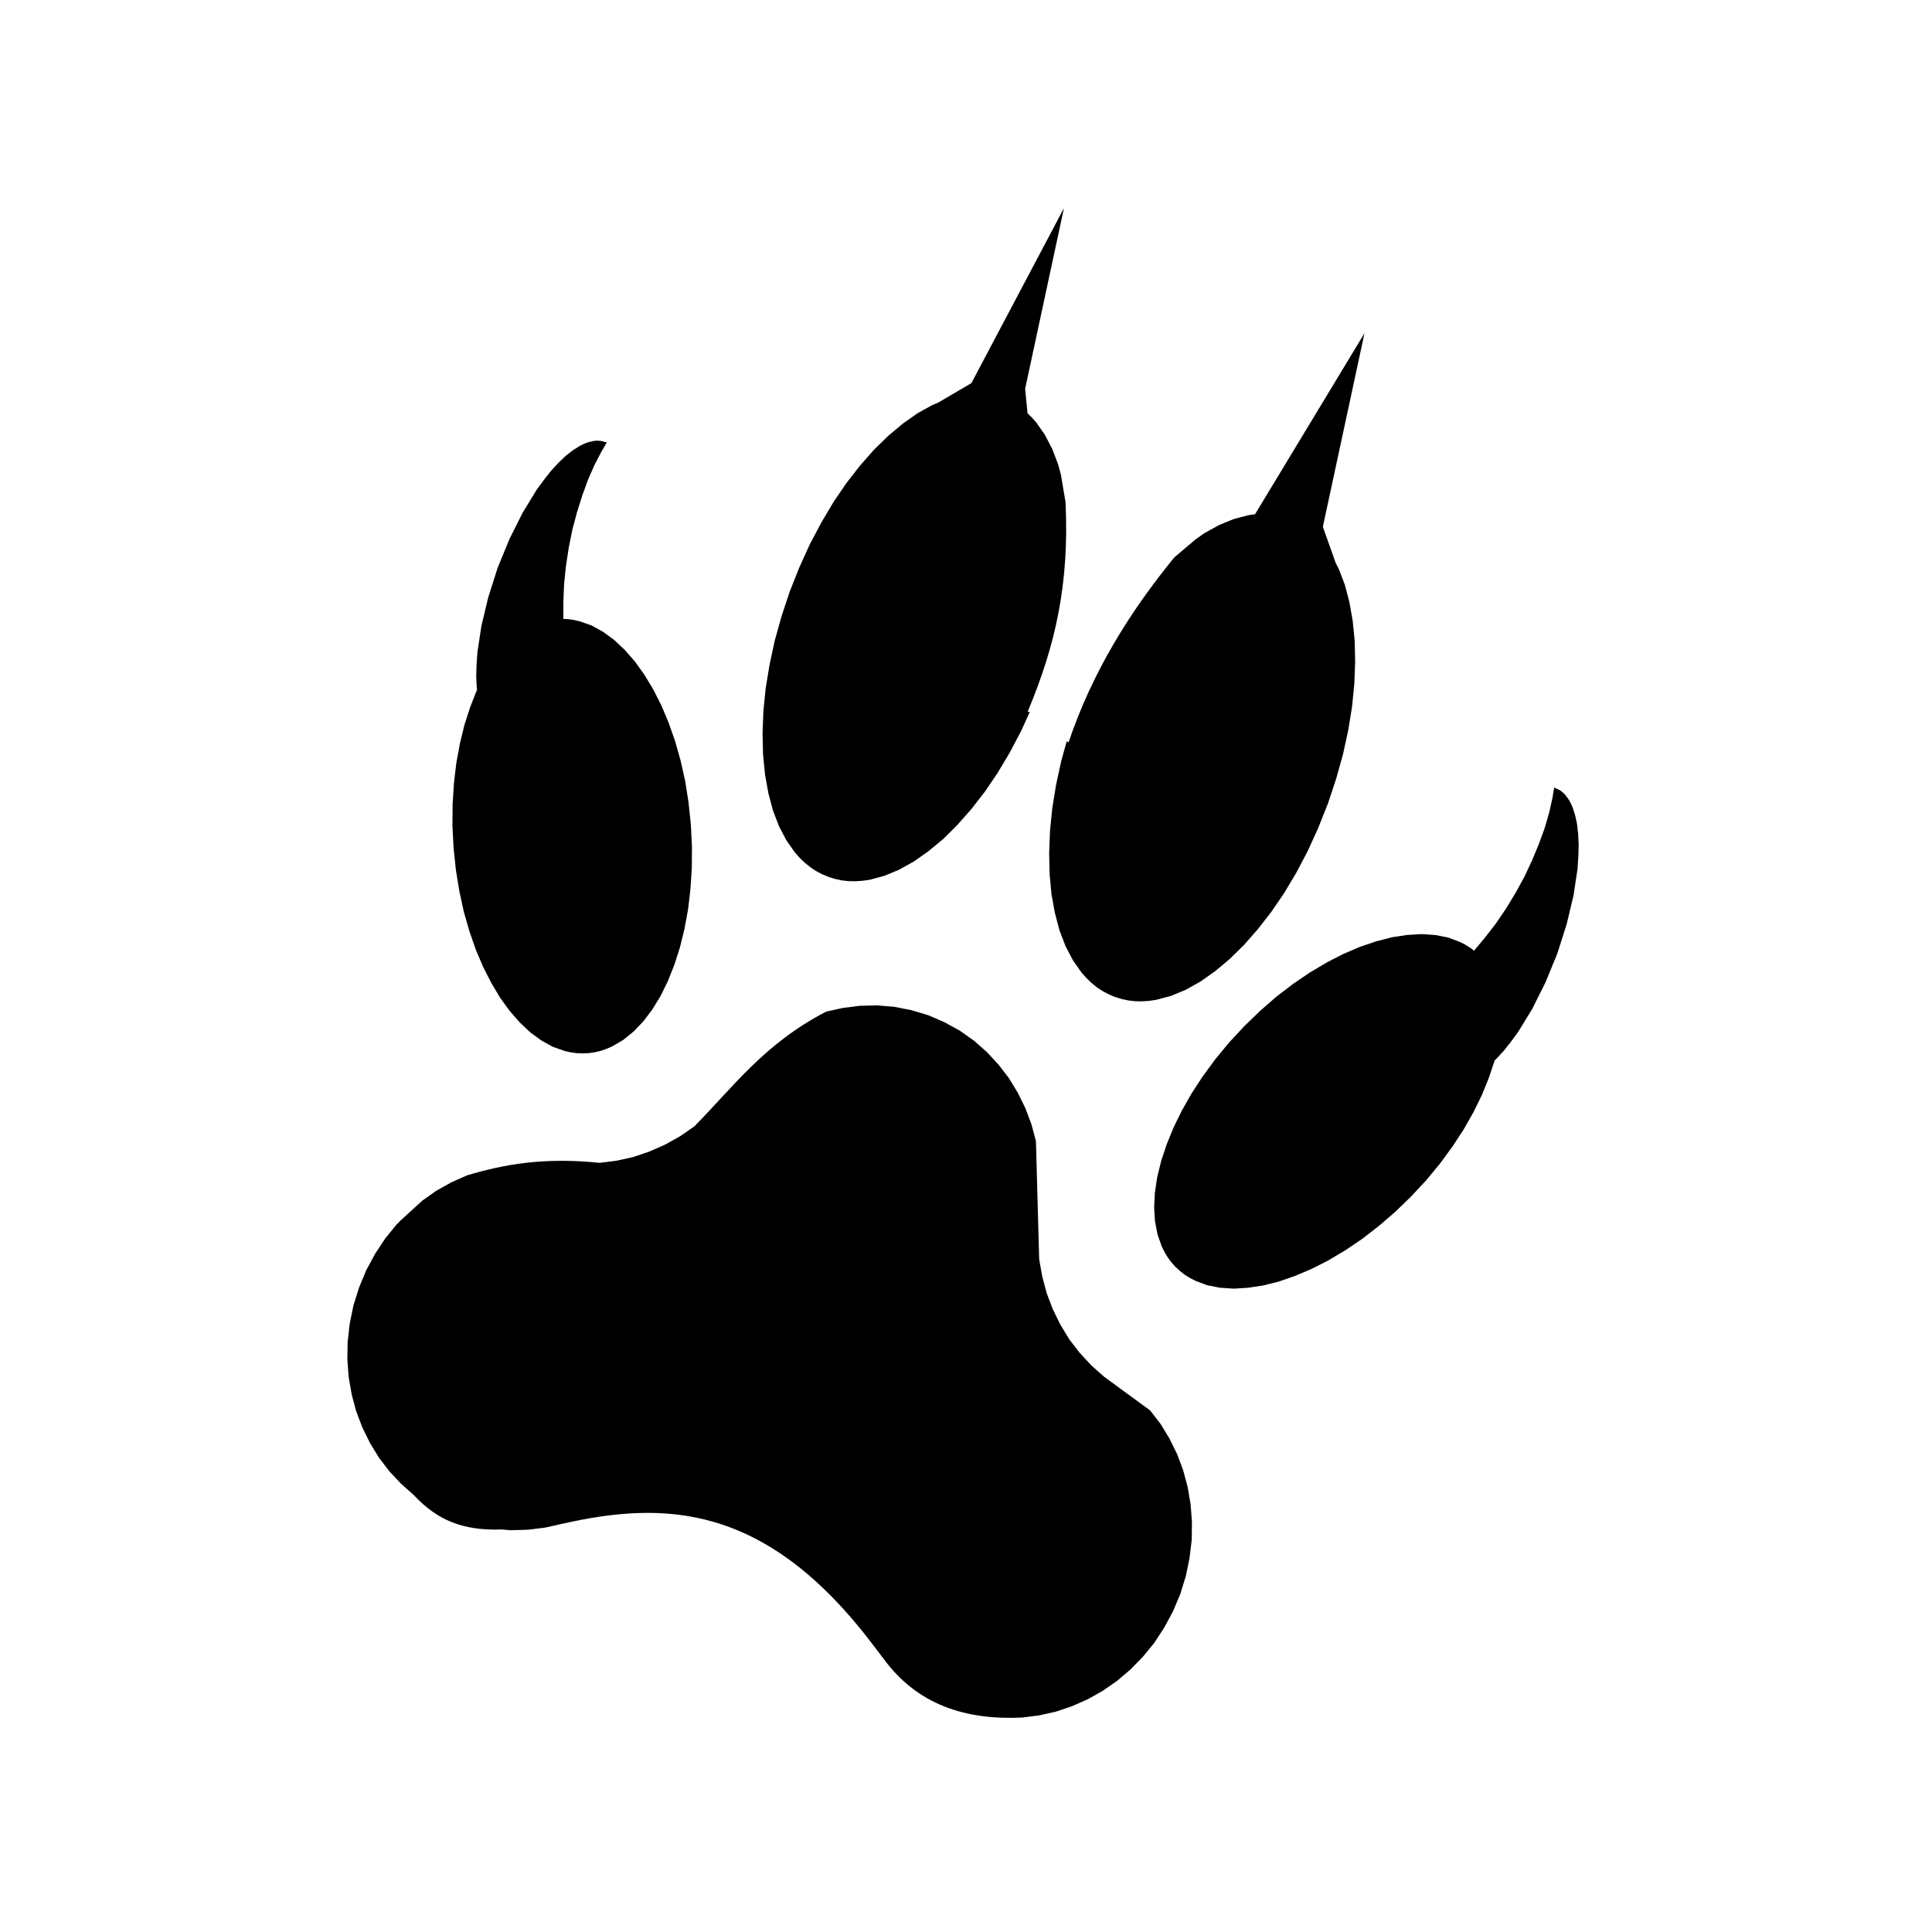 <?xml version="1.0" encoding="utf-8"?>
<!-- Generator: Adobe Illustrator 16.0.0, SVG Export Plug-In . SVG Version: 6.00 Build 0)  -->
<!DOCTYPE svg PUBLIC "-//W3C//DTD SVG 1.1//EN" "http://www.w3.org/Graphics/SVG/1.1/DTD/svg11.dtd">
<svg version="1.1" id="Layer_1" xmlns="http://www.w3.org/2000/svg" xmlns:xlink="http://www.w3.org/1999/xlink" x="0px" y="0px"
	 width="400px" height="400px" viewBox="0 0 400 400" enable-background="new 0 0 400 400" xml:space="preserve">
<title>license paw print</title>
<g>
	<title>Layer 1</title>
	<g id="layer1" transform="rotate(20, 199.08, 194.99)">
		<g id="text11467">
			<path id="path5127" d="M167.047,44.991l-5.612,40.608l-5.12,6.189l-0.947,0.86l-2.297,2.647l-2.121,3.051l-1.964,3.402
				l-1.806,3.752l-1.578,4.05l-1.403,4.348l-1.174,4.594l-0.912,4.857l-0.702,5.05l-0.403,5.26l-0.158,5.383l0.158,5.365l0.403,5.26
				l0.702,5.05l0.912,4.857l1.174,4.594l1.403,4.348l1.578,4.051l1.806,3.769l1.964,3.384l2.121,3.051l2.297,2.648l2.42,2.209
				l2.56,1.789l1.297,0.701l1.351,0.596l1.385,0.474l1.367,0.333l1.403,0.193l1.438,0.07l1.42-0.07l1.403-0.193l1.385-0.333
				l1.368-0.474l1.35-0.596l1.315-0.701l2.542-1.789l2.42-2.209l2.297-2.648l2.121-3.051l1.999-3.384l1.771-3.769l1.596-4.051
				l1.402-4.348l1.158-4.594l0.93-4.858l0.683-5.049l0.333-4.208l-0.438,0.07c0.741-15.044-1-27.985-7.47-43.448l-2.823-4.98
				l-1.262-1.806l-2.297-2.648l-2.42-2.209l-2.541-1.788l-1.315-0.702l-1.018-0.455l-2.208-4.594L167.047,44.991z M234.376,48.059
				l-8.47,42.958l-1.298,0.701l-2.559,1.789l-2.421,2.209l-2.296,2.648l-1.245,1.805l-2.84,4.98
				c-4.877,13.953-7.845,28.329-7.47,43.449l-0.438-0.07l0.332,4.208l0.684,5.05l0.929,4.857l1.175,4.593l1.403,4.349l1.578,4.05
				l1.788,3.77l1.981,3.384l2.122,3.051l2.298,2.647l2.419,2.21l2.559,1.788l1.299,0.702l1.35,0.597l1.367,0.473l1.385,0.333
				l1.404,0.194l1.42,0.069l1.438-0.07l1.403-0.192l1.384-0.333l1.368-0.473l1.351-0.597l1.298-0.701l2.56-1.788l2.418-2.209
				l2.297-2.647l2.122-3.052l1.964-3.384l1.806-3.77l1.578-4.05l1.402-4.349l1.175-4.593l0.93-4.857l0.683-5.05l0.404-5.26
				l0.158-5.383l-0.157-5.366l-0.404-5.26l-0.683-5.049l-0.93-4.857l-1.175-4.594l-1.401-4.349l-1.578-4.05l-1.806-3.752
				l-1.965-3.402l-2.121-3.05l-2.297-2.648l-0.947-0.859l-5.119-6.19L234.376,48.059L234.376,48.059z M94.456,122.963l-0.07,0.036
				l-0.087,0l-0.07,0.017l-0.07,0l-0.158,0l-0.158,0l-0.158,0.035l-0.14,0.018l-0.316,0.052l-0.07,0.018l-0.105,0.052l-0.158,0.053
				l-0.14,0.035l-0.158,0.053l-0.157,0.07l-0.158,0.087l-0.281,0.123l-0.14,0.105l-0.14,0.106l-0.281,0.157l-0.578,0.421
				l-0.315,0.281l-0.28,0.263l-0.526,0.543l-1.052,1.35l-1.017,1.614l-0.912,1.841l-0.876,2.086l-0.754,2.262l-0.719,2.472
				l-1.105,5.453l-0.702,6.067l-0.263,6.435l0.263,6.452l0.701,6.067l1.105,5.453l0.719,2.472l0.754,2.262l0.877,2.087l0.228,0.456
				l-0.035,0.245l-0.088,3.612l0.14,3.77l0.421,3.892l0.684,4.068l0.964,4.103l1.228,4.208l1.508,4.243l1.788,4.226l2.016,4.138
				l2.192,3.91l2.314,3.665l2.473,3.401l2.56,3.139l2.647,2.84l2.735,2.543l2.753,2.245l2.771,1.875l2.787,1.526l2.753,1.192
				l2.735,0.789l2.666,0.42l2.612-0.034l1.245-0.158l1.227-0.264l1.193-0.385l1.174-0.491l1.123-0.596l1.052-0.702l0.999-0.807
				l0.929-0.893l1.666-2.018l1.42-2.367l1.158-2.648l0.911-2.945l0.649-3.191l0.368-3.42l0.106-3.612l-0.141-3.77l-0.421-3.892
				l-0.683-4.068l-0.965-4.103l-1.227-4.208l-1.508-4.244l-1.788-4.225l-2.017-4.138l-2.157-3.91l-2.349-3.665l-2.455-3.401
				l-2.577-3.139l-2.63-2.84l-2.718-2.543l-2.753-2.209l-2.788-1.911l-2.788-1.526l-2.77-1.192l-2.735-0.789l-2.683-0.421
				l-2.577,0.035l-1.263,0.158l-1.227,0.263l-0.877,0.281l-0.017-0.088l-1.192-3.296l-1.105-3.455l-0.911-3.612l-0.754-3.769
				l-0.579-3.805l-0.333-3.735l-0.158-3.612l0-3.524l0.228-3.367l0.421-3.208l0.105-0.491l0.088-0.491l0.158-0.929l-0.018,0
				l-0.035-0.036l-0.018,0l-0.035,0h-0.07L94.456,122.963L94.456,122.963z M303.529,123.016l-0.035,0.035l-0.018,0l0.158,0.929
				l0.088,0.491l0.105,0.491l0.421,3.209l0.227,3.367l0,3.524l-0.157,3.612l-0.332,3.735l-0.58,3.804l-0.754,3.77l-0.911,3.612
				l-1.104,3.454l-1.193,3.297l-0.017,0.087l-0.876-0.281l-1.227-0.263l-1.262-0.158l-2.578-0.035l-2.684,0.421l-2.735,0.789
				l-2.769,1.192l-2.789,1.525l-2.788,1.912l-2.752,2.209l-2.718,2.542l-2.63,2.841l-2.577,3.138l-2.454,3.402l-2.349,3.664
				l-2.157,3.91l-2.016,4.137l-1.789,4.226l-1.508,4.243l-1.227,4.208l-0.964,4.104l-0.684,4.068l-0.421,3.892l-0.14,3.769
				l0.105,3.612l0.368,3.42l0.65,3.191l0.91,2.946l1.159,2.647l1.419,2.368l1.666,2.014l0.929,0.896l1,0.806l1.051,0.701
				l1.124,0.597l1.174,0.49l1.192,0.386l1.227,0.262l1.245,0.158l2.613,0.035l2.664-0.42l2.735-0.789l2.753-1.193l2.788-1.525
				l2.771-1.876l2.752-2.245l2.735-2.542l2.649-2.842l2.56-3.137l2.472-3.402l2.314-3.665l2.193-3.909l2.016-4.138l1.789-4.226
				l1.507-4.242l1.227-4.209l0.965-4.103l0.683-4.068l0.421-3.894l0.14-3.768l-0.088-3.613l-0.034-0.245l0.228-0.456l0.875-2.086
				l0.755-2.262l0.718-2.472l1.105-5.453l0.7-6.067l0.263-6.452l-0.264-6.435l-0.7-6.067l-1.105-5.453l-0.718-2.472l-0.755-2.262
				l-0.876-2.087l-0.912-1.841l-1.017-1.613l-1.052-1.35l-0.526-0.544l-0.281-0.263l-0.315-0.28l-0.579-0.421l-0.28-0.158
				l-0.14-0.105l-0.141-0.105l-0.28-0.123l-0.158-0.088l-0.158-0.07l-0.158-0.052l-0.139-0.035l-0.159-0.053l-0.104-0.053
				l-0.07-0.017l-0.317-0.053l-0.14-0.017l-0.158-0.035l-0.158,0l-0.158,0l-0.07,0l-0.07-0.018h-0.088l-0.07-0.035l-0.052,0
				l-0.071,0l-0.035,0l-0.017,0L303.529,123.016L303.529,123.016z M197.818,211.633l-3.682,0.21l-3.56,0.562l-3.454,0.945
				l-3.314,1.299l-3.138,1.613l-2.981,1.894c-9.714,10.549-12.701,21.099-17.516,31.648l-2.069,2.928l-2.332,2.701l-2.578,2.472
				l-2.753,2.209l-2.98,1.894l-3.139,1.613c-11.441,2.875-18.632,7.169-24.863,11.783l-2.577,2.473l-2.332,2.7l-2.052,2.946
				l-2.77,5.295l-0.561,1.21l-1.21,3.506l-0.877,3.664l-0.561,3.786l-0.175,3.911l0.175,3.893l0.561,3.805l0.877,3.664l1.21,3.507
				l1.508,3.332l1.823,3.173l2.052,2.928l2.332,2.701l2.577,2.472l2.753,2.209l2.981,1.911l3.138,1.595l3.314,1.315
				c6.521,3.33,12.169,3.394,19.27,0.614l0.035-0.052l2.069-0.562l3.314-1.314l3.138-1.596l2.998-1.911
				c18.088-11.653,38.071-18.687,69.224,1.508l2.981,1.911c9.934,6.629,20.398,6.121,31.157,1.613l3.121-1.613l3-1.911l2.752-2.21
				l2.578-2.472l2.314-2.7l2.069-2.927l1.806-3.174l1.508-3.331l1.228-3.507l0.859-3.664l0.561-3.804l0.193-3.893l-0.194-3.91
				l-0.56-3.787l-0.859-3.665l-1.228-3.506l-1.508-3.332l-1.806-3.173l-2.069-2.944l-2.314-2.702l-2.577-2.473l-2.753-2.208
				l-2.999-1.894l-11.343-3.296l-3.315-1.315l-3.139-1.614l-2.98-1.894l-2.753-2.209l-2.577-2.472l-2.332-2.701l-2.053-2.945
				l-1.822-3.156l-8.978-22.723l-2.069-2.946l-2.314-2.7l-2.579-2.473l-2.753-2.209l-2.98-1.892l-3.139-1.614l-3.315-1.298
				l-3.453-0.946l-3.577-0.561L197.818,211.633L197.818,211.633z"/>
		</g>
	</g>
</g>
</svg>
